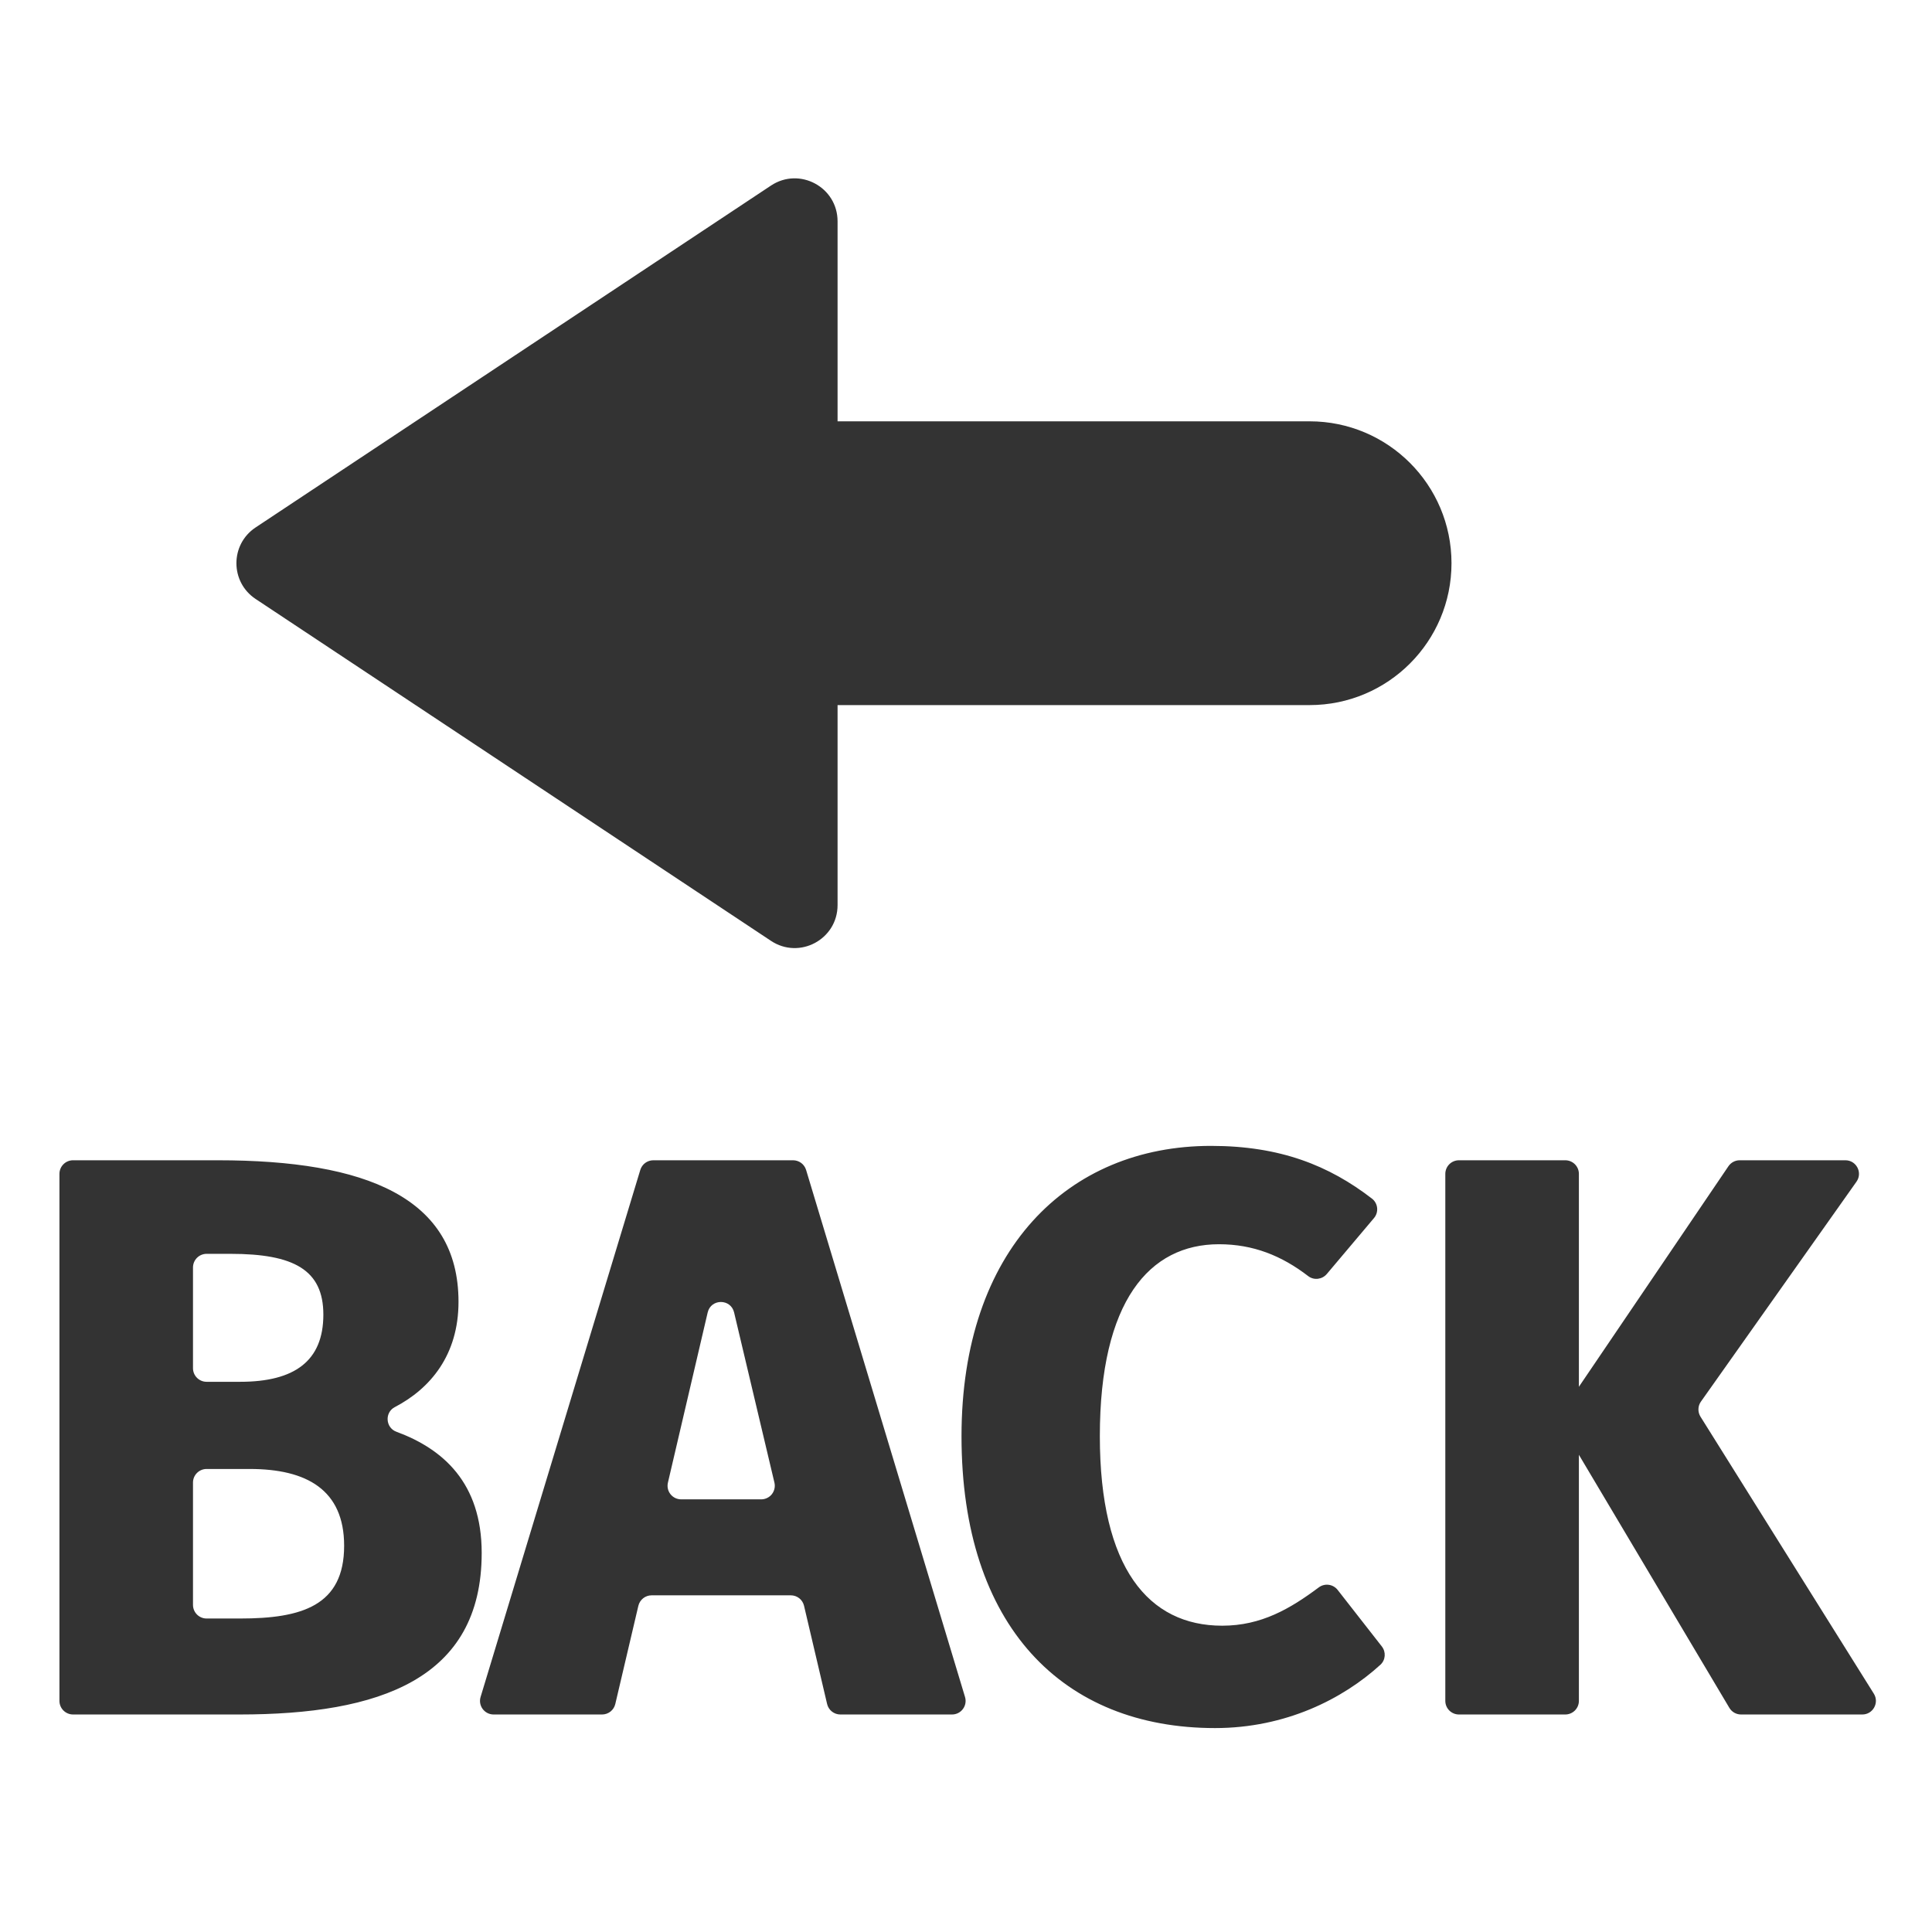 <svg width="65" height="65" viewBox="0 0 65 65" fill="none" xmlns="http://www.w3.org/2000/svg">
<path d="M7.327 39.036C12.332 39.036 15.426 40.301 15.426 43.798C15.426 45.588 14.479 46.717 13.282 47.341C12.936 47.521 12.97 48.034 13.335 48.169C14.899 48.745 16.206 49.883 16.206 52.247C16.206 56.498 12.762 57.682 8.054 57.682H2.457C2.336 57.682 2.22 57.633 2.134 57.548C2.048 57.462 2 57.346 2 57.225V39.493C2 39.372 2.048 39.256 2.134 39.17C2.22 39.084 2.336 39.036 2.457 39.036H7.327V39.036ZM6.493 42.641V46.032C6.493 46.153 6.541 46.269 6.627 46.355C6.713 46.441 6.829 46.489 6.95 46.489H8.081C9.91 46.489 10.879 45.789 10.879 44.229C10.879 42.722 9.883 42.184 7.758 42.184H6.95C6.89 42.184 6.831 42.196 6.775 42.219C6.72 42.242 6.67 42.275 6.627 42.318C6.585 42.36 6.551 42.411 6.528 42.466C6.505 42.522 6.493 42.581 6.493 42.641V42.641ZM6.493 53.996C6.493 54.117 6.541 54.233 6.627 54.319C6.713 54.405 6.829 54.453 6.95 54.453H8.081C10.152 54.453 11.578 54.023 11.578 52.005C11.578 50.121 10.314 49.422 8.404 49.422H6.95C6.829 49.422 6.713 49.47 6.627 49.556C6.541 49.641 6.493 49.757 6.493 49.879V53.996V53.996ZM32.03 57.682H28.272C28.169 57.682 28.069 57.647 27.988 57.583C27.907 57.519 27.851 57.429 27.827 57.329L27.051 54.025C27.027 53.925 26.971 53.835 26.89 53.771C26.809 53.707 26.709 53.673 26.606 53.673H21.922C21.819 53.673 21.719 53.708 21.638 53.772C21.558 53.836 21.501 53.925 21.477 54.025L20.701 57.329C20.677 57.429 20.621 57.519 20.54 57.583C20.459 57.647 20.359 57.682 20.256 57.682H16.607C16.3 57.682 16.08 57.386 16.169 57.092L21.542 39.361C21.571 39.267 21.629 39.184 21.707 39.126C21.786 39.068 21.882 39.036 21.98 39.036H26.682C26.78 39.036 26.876 39.068 26.955 39.126C27.034 39.185 27.091 39.267 27.12 39.361L32.467 57.093C32.556 57.386 32.336 57.682 32.03 57.682V57.682ZM26.055 49.882L24.698 44.156C24.587 43.686 23.919 43.687 23.809 44.157L22.471 49.883C22.456 49.95 22.455 50.02 22.47 50.087C22.485 50.154 22.515 50.217 22.558 50.271C22.601 50.325 22.656 50.369 22.718 50.399C22.78 50.428 22.848 50.444 22.916 50.444H25.61C25.679 50.444 25.747 50.428 25.809 50.398C25.871 50.368 25.926 50.325 25.968 50.271C26.011 50.217 26.041 50.153 26.056 50.086C26.071 50.019 26.071 49.949 26.055 49.882V49.882ZM46.226 40.981L44.64 42.861C44.483 43.047 44.207 43.082 44.014 42.934C43.117 42.244 42.16 41.861 41.012 41.861C38.671 41.861 37.003 43.771 37.003 48.318C37.003 52.758 38.645 54.695 41.12 54.695C42.436 54.695 43.411 54.121 44.368 53.407C44.464 53.335 44.584 53.303 44.703 53.319C44.821 53.335 44.929 53.396 45.003 53.49L46.49 55.393C46.636 55.58 46.617 55.849 46.442 56.009C45.186 57.154 43.261 58.139 40.878 58.139C35.766 58.139 32.349 54.722 32.349 48.319C32.349 42.05 35.927 38.552 40.743 38.552C43.071 38.552 44.715 39.213 46.157 40.325C46.363 40.483 46.394 40.783 46.226 40.981V40.981ZM52.662 57.682H49.083C48.962 57.682 48.846 57.633 48.76 57.548C48.674 57.462 48.626 57.346 48.626 57.225V39.493C48.626 39.433 48.638 39.374 48.661 39.318C48.684 39.263 48.718 39.212 48.76 39.17C48.803 39.127 48.853 39.094 48.908 39.071C48.964 39.048 49.023 39.036 49.083 39.036H52.662C52.722 39.036 52.782 39.048 52.837 39.071C52.893 39.094 52.943 39.127 52.986 39.17C53.028 39.212 53.062 39.263 53.085 39.318C53.108 39.374 53.12 39.433 53.12 39.493V57.225C53.12 57.285 53.108 57.344 53.085 57.4C53.062 57.455 53.028 57.505 52.986 57.548C52.943 57.59 52.893 57.624 52.837 57.647C52.782 57.67 52.722 57.682 52.662 57.682ZM57.211 47.662L63.043 56.982C63.233 57.287 63.014 57.682 62.655 57.682H58.574C58.495 57.682 58.417 57.661 58.348 57.622C58.28 57.583 58.222 57.526 58.182 57.458L52.544 47.976C52.499 47.902 52.477 47.816 52.48 47.729C52.482 47.642 52.509 47.558 52.558 47.486L58.151 39.237C58.193 39.175 58.25 39.124 58.316 39.089C58.382 39.054 58.455 39.036 58.53 39.036H62.086C62.457 39.036 62.673 39.454 62.459 39.757L57.226 47.155C57.173 47.229 57.144 47.316 57.142 47.406C57.139 47.496 57.163 47.585 57.211 47.662V47.662ZM44.061 14.175H28.179V7.445C28.179 6.294 26.898 5.607 25.939 6.243L8.599 17.746C7.739 18.317 7.739 19.58 8.599 20.151L25.939 31.654C26.898 32.291 28.179 31.603 28.179 30.452V23.722H44.061C46.697 23.722 48.834 21.585 48.834 18.949C48.834 16.312 46.697 14.175 44.061 14.175Z" fill="#333333"/>
</svg>
